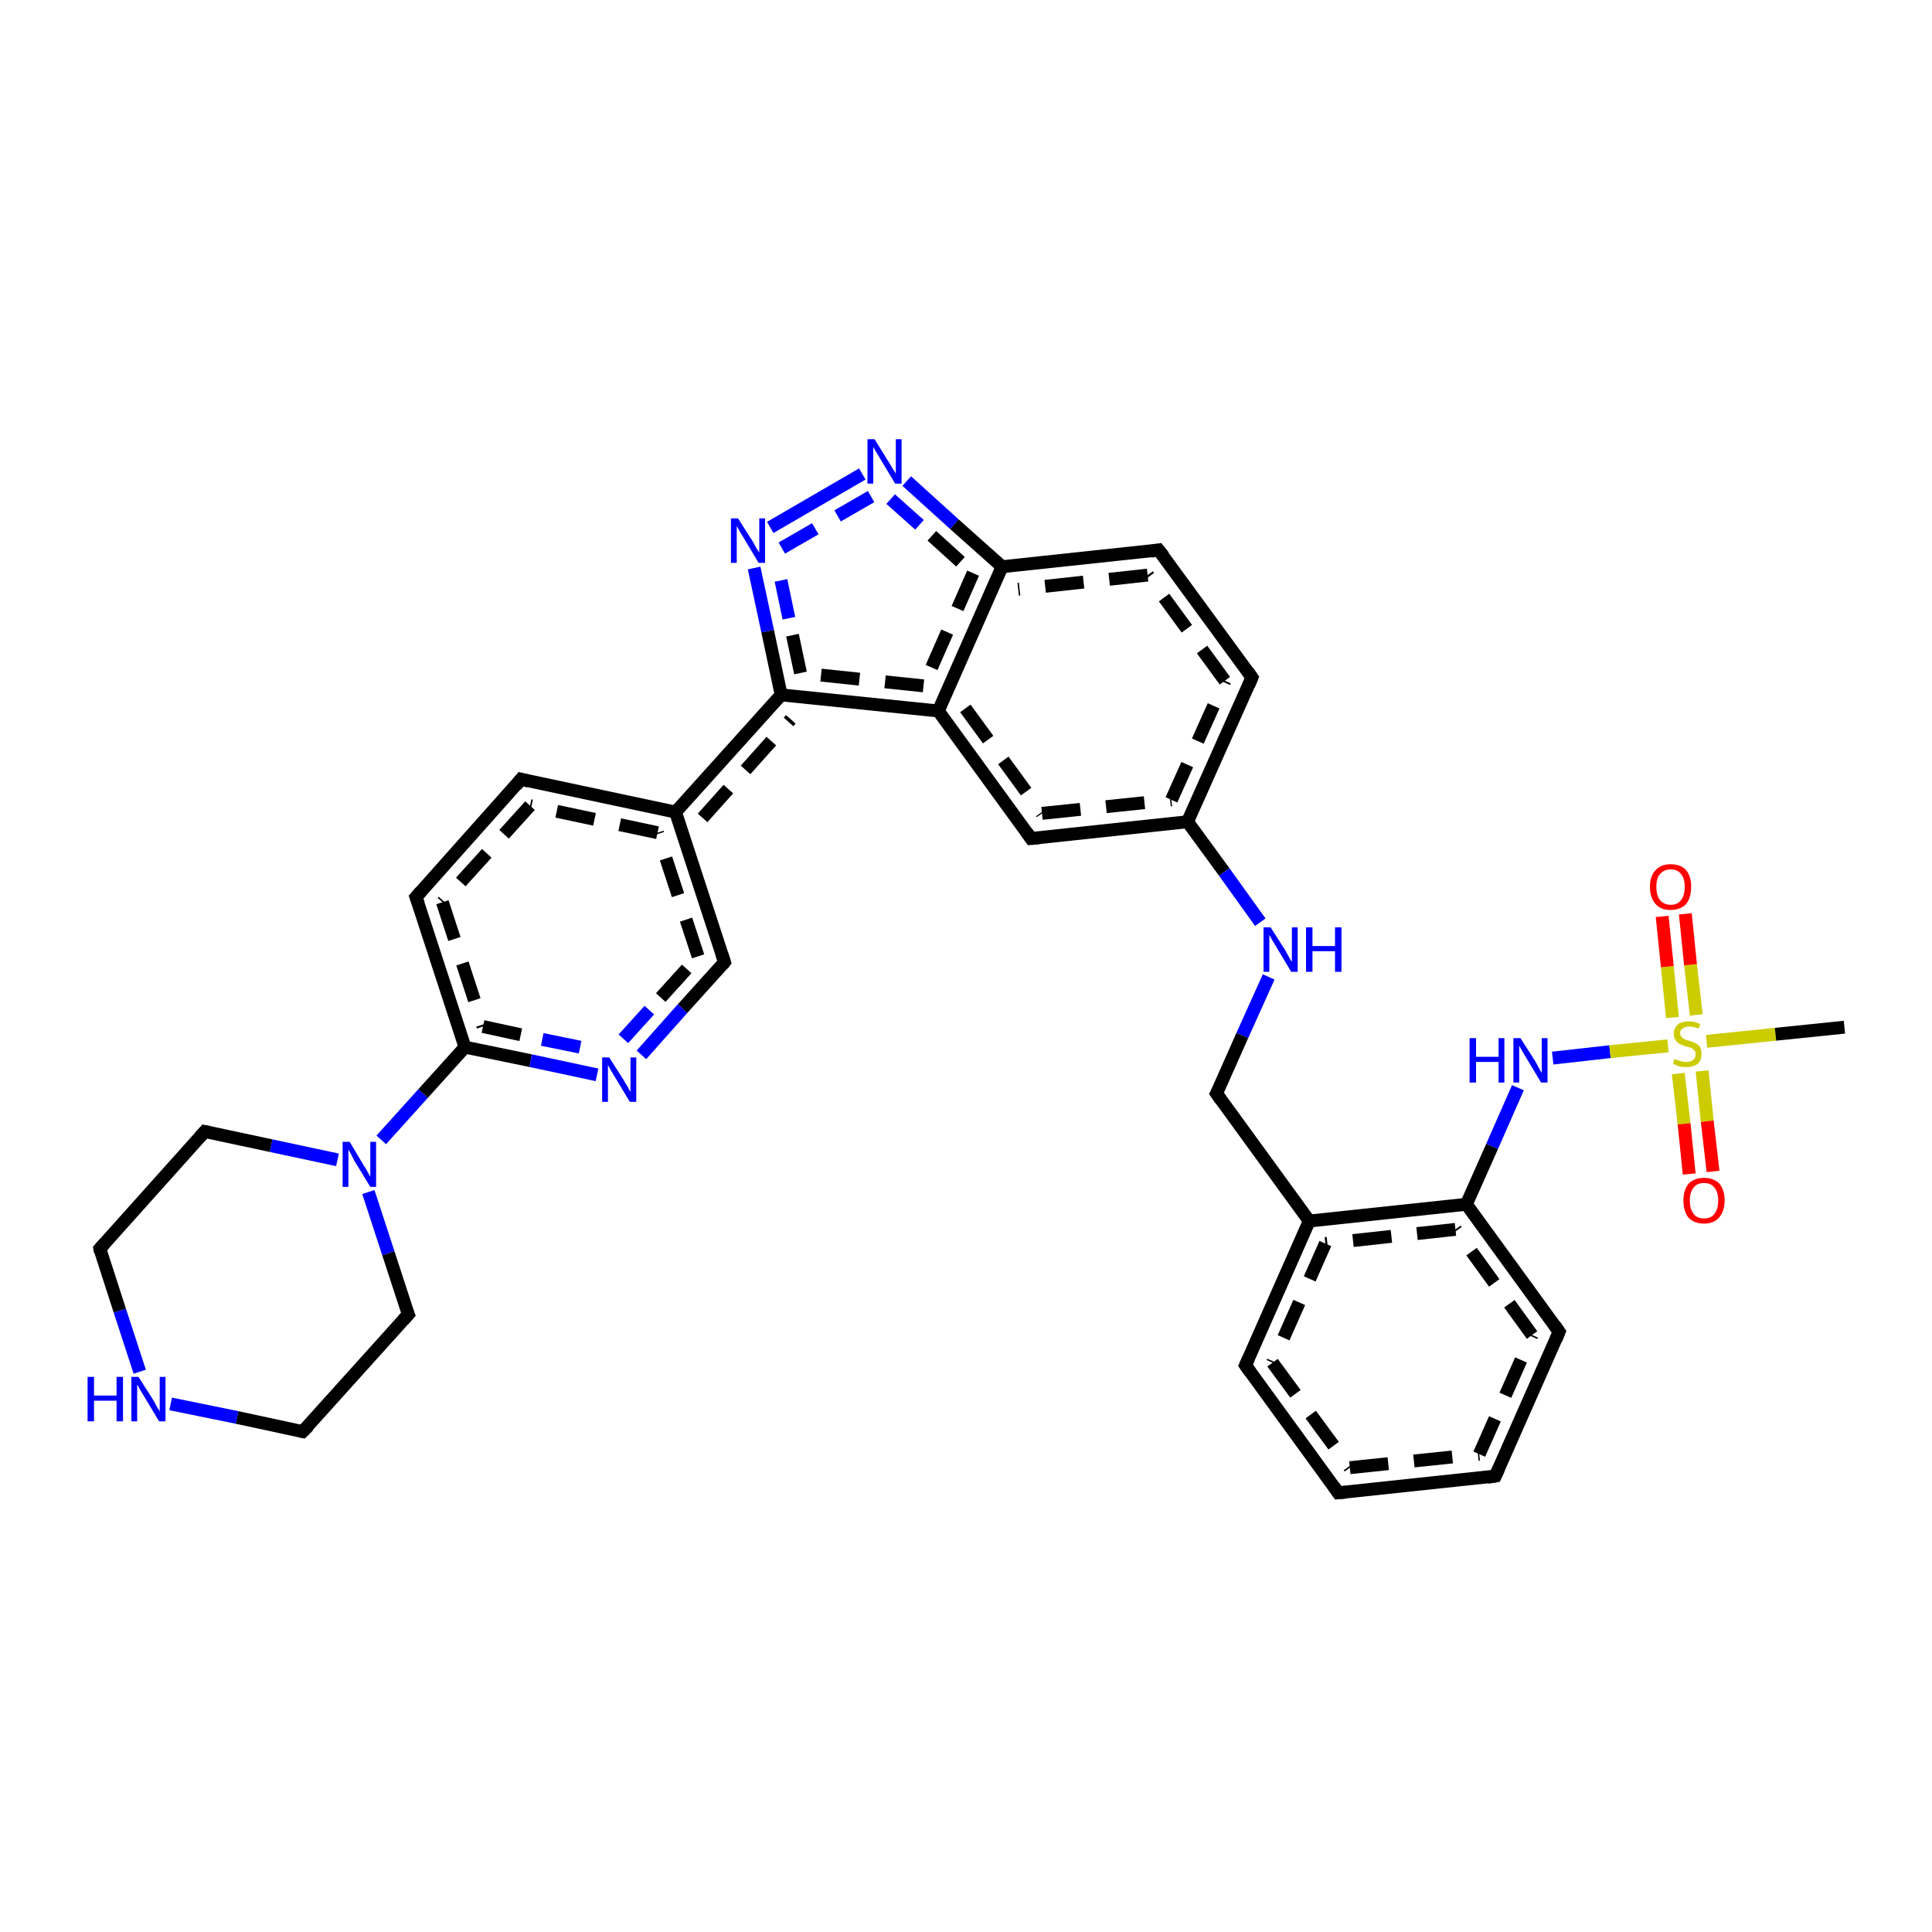 <?xml version='1.0' encoding='iso-8859-1'?>
<svg version='1.1' baseProfile='full'
              xmlns='http://www.w3.org/2000/svg'
                      xmlns:rdkit='http://www.rdkit.org/xml'
                      xmlns:xlink='http://www.w3.org/1999/xlink'
                  xml:space='preserve'
width='300px' height='300px' viewBox='0 0 300 300'>
<!-- END OF HEADER -->
<rect style='opacity:1.0;fill:#FFFFFF;stroke:none' width='300.0' height='300.0' x='0.0' y='0.0'> </rect>
<path class='bond-0 atom-0 atom-1' d='M 31.8,175.7 L 42.1,177.9' style='fill:none;fill-rule:evenodd;stroke:#000000;stroke-width:2.0px;stroke-linecap:butt;stroke-linejoin:miter;stroke-opacity:1' />
<path class='bond-0 atom-0 atom-1' d='M 42.1,177.9 L 52.4,180.1' style='fill:none;fill-rule:evenodd;stroke:#0000FF;stroke-width:2.0px;stroke-linecap:butt;stroke-linejoin:miter;stroke-opacity:1' />
<path class='bond-1 atom-1 atom-2' d='M 57.2,185.1 L 60.3,194.6' style='fill:none;fill-rule:evenodd;stroke:#0000FF;stroke-width:2.0px;stroke-linecap:butt;stroke-linejoin:miter;stroke-opacity:1' />
<path class='bond-1 atom-1 atom-2' d='M 60.3,194.6 L 63.4,204.1' style='fill:none;fill-rule:evenodd;stroke:#000000;stroke-width:2.0px;stroke-linecap:butt;stroke-linejoin:miter;stroke-opacity:1' />
<path class='bond-2 atom-2 atom-3' d='M 63.4,204.1 L 47.0,222.3' style='fill:none;fill-rule:evenodd;stroke:#000000;stroke-width:2.0px;stroke-linecap:butt;stroke-linejoin:miter;stroke-opacity:1' />
<path class='bond-3 atom-3 atom-4' d='M 47.0,222.3 L 36.8,220.1' style='fill:none;fill-rule:evenodd;stroke:#000000;stroke-width:2.0px;stroke-linecap:butt;stroke-linejoin:miter;stroke-opacity:1' />
<path class='bond-3 atom-3 atom-4' d='M 36.8,220.1 L 26.5,218.0' style='fill:none;fill-rule:evenodd;stroke:#0000FF;stroke-width:2.0px;stroke-linecap:butt;stroke-linejoin:miter;stroke-opacity:1' />
<path class='bond-4 atom-4 atom-5' d='M 21.7,213.0 L 18.6,203.5' style='fill:none;fill-rule:evenodd;stroke:#0000FF;stroke-width:2.0px;stroke-linecap:butt;stroke-linejoin:miter;stroke-opacity:1' />
<path class='bond-4 atom-4 atom-5' d='M 18.6,203.5 L 15.5,193.9' style='fill:none;fill-rule:evenodd;stroke:#000000;stroke-width:2.0px;stroke-linecap:butt;stroke-linejoin:miter;stroke-opacity:1' />
<path class='bond-5 atom-1 atom-6' d='M 59.2,177.0 L 65.7,169.8' style='fill:none;fill-rule:evenodd;stroke:#0000FF;stroke-width:2.0px;stroke-linecap:butt;stroke-linejoin:miter;stroke-opacity:1' />
<path class='bond-5 atom-1 atom-6' d='M 65.7,169.8 L 72.2,162.6' style='fill:none;fill-rule:evenodd;stroke:#000000;stroke-width:2.0px;stroke-linecap:butt;stroke-linejoin:miter;stroke-opacity:1' />
<path class='bond-6 atom-6 atom-7' d='M 72.2,162.6 L 82.4,164.7' style='fill:none;fill-rule:evenodd;stroke:#000000;stroke-width:2.0px;stroke-linecap:butt;stroke-linejoin:miter;stroke-opacity:1' />
<path class='bond-6 atom-6 atom-7' d='M 82.4,164.7 L 92.7,166.9' style='fill:none;fill-rule:evenodd;stroke:#0000FF;stroke-width:2.0px;stroke-linecap:butt;stroke-linejoin:miter;stroke-opacity:1' />
<path class='bond-6 atom-6 atom-7' d='M 75.0,159.4 L 84.2,161.4' style='fill:none;fill-rule:evenodd;stroke:#000000;stroke-width:2.0px;stroke-linecap:butt;stroke-linejoin:miter;stroke-opacity:1;stroke-dasharray:6,4' />
<path class='bond-6 atom-6 atom-7' d='M 84.2,161.4 L 93.5,163.3' style='fill:none;fill-rule:evenodd;stroke:#0000FF;stroke-width:2.0px;stroke-linecap:butt;stroke-linejoin:miter;stroke-opacity:1;stroke-dasharray:6,4' />
<path class='bond-7 atom-7 atom-8' d='M 99.6,163.8 L 106.0,156.6' style='fill:none;fill-rule:evenodd;stroke:#0000FF;stroke-width:2.0px;stroke-linecap:butt;stroke-linejoin:miter;stroke-opacity:1' />
<path class='bond-7 atom-7 atom-8' d='M 106.0,156.6 L 112.5,149.4' style='fill:none;fill-rule:evenodd;stroke:#000000;stroke-width:2.0px;stroke-linecap:butt;stroke-linejoin:miter;stroke-opacity:1' />
<path class='bond-7 atom-7 atom-8' d='M 96.8,161.3 L 102.6,154.9' style='fill:none;fill-rule:evenodd;stroke:#0000FF;stroke-width:2.0px;stroke-linecap:butt;stroke-linejoin:miter;stroke-opacity:1;stroke-dasharray:6,4' />
<path class='bond-7 atom-7 atom-8' d='M 102.6,154.9 L 108.4,148.5' style='fill:none;fill-rule:evenodd;stroke:#000000;stroke-width:2.0px;stroke-linecap:butt;stroke-linejoin:miter;stroke-opacity:1;stroke-dasharray:6,4' />
<path class='bond-8 atom-8 atom-9' d='M 112.5,149.4 L 104.9,126.1' style='fill:none;fill-rule:evenodd;stroke:#000000;stroke-width:2.0px;stroke-linecap:butt;stroke-linejoin:miter;stroke-opacity:1' />
<path class='bond-8 atom-8 atom-9' d='M 108.4,148.5 L 102.1,129.3' style='fill:none;fill-rule:evenodd;stroke:#000000;stroke-width:2.0px;stroke-linecap:butt;stroke-linejoin:miter;stroke-opacity:1;stroke-dasharray:6,4' />
<path class='bond-9 atom-9 atom-10' d='M 104.9,126.1 L 80.9,121.0' style='fill:none;fill-rule:evenodd;stroke:#000000;stroke-width:2.0px;stroke-linecap:butt;stroke-linejoin:miter;stroke-opacity:1' />
<path class='bond-9 atom-9 atom-10' d='M 102.1,129.3 L 82.3,125.1' style='fill:none;fill-rule:evenodd;stroke:#000000;stroke-width:2.0px;stroke-linecap:butt;stroke-linejoin:miter;stroke-opacity:1;stroke-dasharray:6,4' />
<path class='bond-10 atom-10 atom-11' d='M 80.9,121.0 L 64.6,139.3' style='fill:none;fill-rule:evenodd;stroke:#000000;stroke-width:2.0px;stroke-linecap:butt;stroke-linejoin:miter;stroke-opacity:1' />
<path class='bond-10 atom-10 atom-11' d='M 82.3,125.1 L 68.7,140.1' style='fill:none;fill-rule:evenodd;stroke:#000000;stroke-width:2.0px;stroke-linecap:butt;stroke-linejoin:miter;stroke-opacity:1;stroke-dasharray:6,4' />
<path class='bond-11 atom-9 atom-12' d='M 104.9,126.1 L 121.3,107.9' style='fill:none;fill-rule:evenodd;stroke:#000000;stroke-width:2.0px;stroke-linecap:butt;stroke-linejoin:miter;stroke-opacity:1' />
<path class='bond-11 atom-9 atom-12' d='M 109.1,127.0 L 122.8,111.7' style='fill:none;fill-rule:evenodd;stroke:#000000;stroke-width:2.0px;stroke-linecap:butt;stroke-linejoin:miter;stroke-opacity:1;stroke-dasharray:6,4' />
<path class='bond-12 atom-12 atom-13' d='M 121.3,107.9 L 119.2,98.0' style='fill:none;fill-rule:evenodd;stroke:#000000;stroke-width:2.0px;stroke-linecap:butt;stroke-linejoin:miter;stroke-opacity:1' />
<path class='bond-12 atom-12 atom-13' d='M 119.2,98.0 L 117.1,88.2' style='fill:none;fill-rule:evenodd;stroke:#0000FF;stroke-width:2.0px;stroke-linecap:butt;stroke-linejoin:miter;stroke-opacity:1' />
<path class='bond-12 atom-12 atom-13' d='M 124.3,104.5 L 122.5,96.0' style='fill:none;fill-rule:evenodd;stroke:#000000;stroke-width:2.0px;stroke-linecap:butt;stroke-linejoin:miter;stroke-opacity:1;stroke-dasharray:6,4' />
<path class='bond-12 atom-12 atom-13' d='M 122.5,96.0 L 120.7,87.4' style='fill:none;fill-rule:evenodd;stroke:#0000FF;stroke-width:2.0px;stroke-linecap:butt;stroke-linejoin:miter;stroke-opacity:1;stroke-dasharray:6,4' />
<path class='bond-13 atom-13 atom-14' d='M 119.6,81.9 L 133.9,73.6' style='fill:none;fill-rule:evenodd;stroke:#0000FF;stroke-width:2.0px;stroke-linecap:butt;stroke-linejoin:miter;stroke-opacity:1' />
<path class='bond-13 atom-13 atom-14' d='M 121.4,85.1 L 135.8,76.8' style='fill:none;fill-rule:evenodd;stroke:#0000FF;stroke-width:2.0px;stroke-linecap:butt;stroke-linejoin:miter;stroke-opacity:1;stroke-dasharray:6,4' />
<path class='bond-14 atom-14 atom-15' d='M 140.8,74.7 L 148.2,81.4' style='fill:none;fill-rule:evenodd;stroke:#0000FF;stroke-width:2.0px;stroke-linecap:butt;stroke-linejoin:miter;stroke-opacity:1' />
<path class='bond-14 atom-14 atom-15' d='M 148.2,81.4 L 155.6,88.0' style='fill:none;fill-rule:evenodd;stroke:#000000;stroke-width:2.0px;stroke-linecap:butt;stroke-linejoin:miter;stroke-opacity:1' />
<path class='bond-14 atom-14 atom-15' d='M 138.3,77.5 L 144.7,83.2' style='fill:none;fill-rule:evenodd;stroke:#0000FF;stroke-width:2.0px;stroke-linecap:butt;stroke-linejoin:miter;stroke-opacity:1;stroke-dasharray:6,4' />
<path class='bond-14 atom-14 atom-15' d='M 144.7,83.2 L 151.1,89.0' style='fill:none;fill-rule:evenodd;stroke:#000000;stroke-width:2.0px;stroke-linecap:butt;stroke-linejoin:miter;stroke-opacity:1;stroke-dasharray:6,4' />
<path class='bond-15 atom-15 atom-16' d='M 155.6,88.0 L 145.7,110.4' style='fill:none;fill-rule:evenodd;stroke:#000000;stroke-width:2.0px;stroke-linecap:butt;stroke-linejoin:miter;stroke-opacity:1' />
<path class='bond-15 atom-15 atom-16' d='M 151.1,89.0 L 143.4,106.5' style='fill:none;fill-rule:evenodd;stroke:#000000;stroke-width:2.0px;stroke-linecap:butt;stroke-linejoin:miter;stroke-opacity:1;stroke-dasharray:6,4' />
<path class='bond-16 atom-16 atom-17' d='M 145.7,110.4 L 160.1,130.2' style='fill:none;fill-rule:evenodd;stroke:#000000;stroke-width:2.0px;stroke-linecap:butt;stroke-linejoin:miter;stroke-opacity:1' />
<path class='bond-16 atom-16 atom-17' d='M 149.9,110.0 L 161.8,126.3' style='fill:none;fill-rule:evenodd;stroke:#000000;stroke-width:2.0px;stroke-linecap:butt;stroke-linejoin:miter;stroke-opacity:1;stroke-dasharray:6,4' />
<path class='bond-17 atom-17 atom-18' d='M 160.1,130.2 L 184.4,127.6' style='fill:none;fill-rule:evenodd;stroke:#000000;stroke-width:2.0px;stroke-linecap:butt;stroke-linejoin:miter;stroke-opacity:1' />
<path class='bond-17 atom-17 atom-18' d='M 161.8,126.3 L 181.9,124.2' style='fill:none;fill-rule:evenodd;stroke:#000000;stroke-width:2.0px;stroke-linecap:butt;stroke-linejoin:miter;stroke-opacity:1;stroke-dasharray:6,4' />
<path class='bond-18 atom-18 atom-19' d='M 184.4,127.6 L 194.4,105.2' style='fill:none;fill-rule:evenodd;stroke:#000000;stroke-width:2.0px;stroke-linecap:butt;stroke-linejoin:miter;stroke-opacity:1' />
<path class='bond-18 atom-18 atom-19' d='M 181.9,124.2 L 190.2,105.7' style='fill:none;fill-rule:evenodd;stroke:#000000;stroke-width:2.0px;stroke-linecap:butt;stroke-linejoin:miter;stroke-opacity:1;stroke-dasharray:6,4' />
<path class='bond-19 atom-19 atom-20' d='M 194.4,105.2 L 179.9,85.4' style='fill:none;fill-rule:evenodd;stroke:#000000;stroke-width:2.0px;stroke-linecap:butt;stroke-linejoin:miter;stroke-opacity:1' />
<path class='bond-19 atom-19 atom-20' d='M 190.2,105.7 L 178.2,89.3' style='fill:none;fill-rule:evenodd;stroke:#000000;stroke-width:2.0px;stroke-linecap:butt;stroke-linejoin:miter;stroke-opacity:1;stroke-dasharray:6,4' />
<path class='bond-20 atom-18 atom-21' d='M 184.4,127.6 L 190.1,135.4' style='fill:none;fill-rule:evenodd;stroke:#000000;stroke-width:2.0px;stroke-linecap:butt;stroke-linejoin:miter;stroke-opacity:1' />
<path class='bond-20 atom-18 atom-21' d='M 190.1,135.4 L 195.7,143.2' style='fill:none;fill-rule:evenodd;stroke:#0000FF;stroke-width:2.0px;stroke-linecap:butt;stroke-linejoin:miter;stroke-opacity:1' />
<path class='bond-21 atom-21 atom-22' d='M 197.0,151.7 L 192.9,160.8' style='fill:none;fill-rule:evenodd;stroke:#0000FF;stroke-width:2.0px;stroke-linecap:butt;stroke-linejoin:miter;stroke-opacity:1' />
<path class='bond-21 atom-21 atom-22' d='M 192.9,160.8 L 188.9,169.8' style='fill:none;fill-rule:evenodd;stroke:#000000;stroke-width:2.0px;stroke-linecap:butt;stroke-linejoin:miter;stroke-opacity:1' />
<path class='bond-22 atom-22 atom-23' d='M 188.9,169.8 L 203.3,189.6' style='fill:none;fill-rule:evenodd;stroke:#000000;stroke-width:2.0px;stroke-linecap:butt;stroke-linejoin:miter;stroke-opacity:1' />
<path class='bond-23 atom-23 atom-24' d='M 203.3,189.6 L 193.4,212.0' style='fill:none;fill-rule:evenodd;stroke:#000000;stroke-width:2.0px;stroke-linecap:butt;stroke-linejoin:miter;stroke-opacity:1' />
<path class='bond-23 atom-23 atom-24' d='M 205.8,193.1 L 197.6,211.6' style='fill:none;fill-rule:evenodd;stroke:#000000;stroke-width:2.0px;stroke-linecap:butt;stroke-linejoin:miter;stroke-opacity:1;stroke-dasharray:6,4' />
<path class='bond-24 atom-24 atom-25' d='M 193.4,212.0 L 207.8,231.8' style='fill:none;fill-rule:evenodd;stroke:#000000;stroke-width:2.0px;stroke-linecap:butt;stroke-linejoin:miter;stroke-opacity:1' />
<path class='bond-24 atom-24 atom-25' d='M 197.6,211.6 L 209.6,227.9' style='fill:none;fill-rule:evenodd;stroke:#000000;stroke-width:2.0px;stroke-linecap:butt;stroke-linejoin:miter;stroke-opacity:1;stroke-dasharray:6,4' />
<path class='bond-25 atom-25 atom-26' d='M 207.8,231.8 L 232.2,229.2' style='fill:none;fill-rule:evenodd;stroke:#000000;stroke-width:2.0px;stroke-linecap:butt;stroke-linejoin:miter;stroke-opacity:1' />
<path class='bond-25 atom-25 atom-26' d='M 209.6,227.9 L 229.7,225.8' style='fill:none;fill-rule:evenodd;stroke:#000000;stroke-width:2.0px;stroke-linecap:butt;stroke-linejoin:miter;stroke-opacity:1;stroke-dasharray:6,4' />
<path class='bond-26 atom-26 atom-27' d='M 232.2,229.2 L 242.1,206.8' style='fill:none;fill-rule:evenodd;stroke:#000000;stroke-width:2.0px;stroke-linecap:butt;stroke-linejoin:miter;stroke-opacity:1' />
<path class='bond-26 atom-26 atom-27' d='M 229.7,225.8 L 237.9,207.3' style='fill:none;fill-rule:evenodd;stroke:#000000;stroke-width:2.0px;stroke-linecap:butt;stroke-linejoin:miter;stroke-opacity:1;stroke-dasharray:6,4' />
<path class='bond-27 atom-27 atom-28' d='M 242.1,206.8 L 227.7,187.0' style='fill:none;fill-rule:evenodd;stroke:#000000;stroke-width:2.0px;stroke-linecap:butt;stroke-linejoin:miter;stroke-opacity:1' />
<path class='bond-27 atom-27 atom-28' d='M 237.9,207.3 L 226.0,190.9' style='fill:none;fill-rule:evenodd;stroke:#000000;stroke-width:2.0px;stroke-linecap:butt;stroke-linejoin:miter;stroke-opacity:1;stroke-dasharray:6,4' />
<path class='bond-28 atom-28 atom-29' d='M 227.7,187.0 L 231.7,178.0' style='fill:none;fill-rule:evenodd;stroke:#000000;stroke-width:2.0px;stroke-linecap:butt;stroke-linejoin:miter;stroke-opacity:1' />
<path class='bond-28 atom-28 atom-29' d='M 231.7,178.0 L 235.7,168.9' style='fill:none;fill-rule:evenodd;stroke:#0000FF;stroke-width:2.0px;stroke-linecap:butt;stroke-linejoin:miter;stroke-opacity:1' />
<path class='bond-29 atom-29 atom-30' d='M 241.1,164.3 L 250.0,163.3' style='fill:none;fill-rule:evenodd;stroke:#0000FF;stroke-width:2.0px;stroke-linecap:butt;stroke-linejoin:miter;stroke-opacity:1' />
<path class='bond-29 atom-29 atom-30' d='M 250.0,163.3 L 259.0,162.4' style='fill:none;fill-rule:evenodd;stroke:#CCCC00;stroke-width:2.0px;stroke-linecap:butt;stroke-linejoin:miter;stroke-opacity:1' />
<path class='bond-30 atom-30 atom-31' d='M 265.0,161.7 L 275.7,160.6' style='fill:none;fill-rule:evenodd;stroke:#CCCC00;stroke-width:2.0px;stroke-linecap:butt;stroke-linejoin:miter;stroke-opacity:1' />
<path class='bond-30 atom-30 atom-31' d='M 275.7,160.6 L 286.4,159.5' style='fill:none;fill-rule:evenodd;stroke:#000000;stroke-width:2.0px;stroke-linecap:butt;stroke-linejoin:miter;stroke-opacity:1' />
<path class='bond-31 atom-30 atom-32' d='M 260.6,166.7 L 261.5,174.5' style='fill:none;fill-rule:evenodd;stroke:#CCCC00;stroke-width:2.0px;stroke-linecap:butt;stroke-linejoin:miter;stroke-opacity:1' />
<path class='bond-31 atom-30 atom-32' d='M 261.5,174.5 L 262.3,182.3' style='fill:none;fill-rule:evenodd;stroke:#FF0000;stroke-width:2.0px;stroke-linecap:butt;stroke-linejoin:miter;stroke-opacity:1' />
<path class='bond-31 atom-30 atom-32' d='M 264.3,166.3 L 265.1,174.1' style='fill:none;fill-rule:evenodd;stroke:#CCCC00;stroke-width:2.0px;stroke-linecap:butt;stroke-linejoin:miter;stroke-opacity:1' />
<path class='bond-31 atom-30 atom-32' d='M 265.1,174.1 L 266.0,181.9' style='fill:none;fill-rule:evenodd;stroke:#FF0000;stroke-width:2.0px;stroke-linecap:butt;stroke-linejoin:miter;stroke-opacity:1' />
<path class='bond-32 atom-30 atom-33' d='M 263.4,157.6 L 262.5,149.8' style='fill:none;fill-rule:evenodd;stroke:#CCCC00;stroke-width:2.0px;stroke-linecap:butt;stroke-linejoin:miter;stroke-opacity:1' />
<path class='bond-32 atom-30 atom-33' d='M 262.5,149.8 L 261.7,141.9' style='fill:none;fill-rule:evenodd;stroke:#FF0000;stroke-width:2.0px;stroke-linecap:butt;stroke-linejoin:miter;stroke-opacity:1' />
<path class='bond-32 atom-30 atom-33' d='M 259.7,158.0 L 258.9,150.1' style='fill:none;fill-rule:evenodd;stroke:#CCCC00;stroke-width:2.0px;stroke-linecap:butt;stroke-linejoin:miter;stroke-opacity:1' />
<path class='bond-32 atom-30 atom-33' d='M 258.9,150.1 L 258.1,142.3' style='fill:none;fill-rule:evenodd;stroke:#FF0000;stroke-width:2.0px;stroke-linecap:butt;stroke-linejoin:miter;stroke-opacity:1' />
<path class='bond-33 atom-5 atom-0' d='M 15.5,193.9 L 31.8,175.7' style='fill:none;fill-rule:evenodd;stroke:#000000;stroke-width:2.0px;stroke-linecap:butt;stroke-linejoin:miter;stroke-opacity:1' />
<path class='bond-34 atom-11 atom-6' d='M 64.6,139.3 L 72.2,162.6' style='fill:none;fill-rule:evenodd;stroke:#000000;stroke-width:2.0px;stroke-linecap:butt;stroke-linejoin:miter;stroke-opacity:1' />
<path class='bond-34 atom-11 atom-6' d='M 68.7,140.1 L 75.0,159.4' style='fill:none;fill-rule:evenodd;stroke:#000000;stroke-width:2.0px;stroke-linecap:butt;stroke-linejoin:miter;stroke-opacity:1;stroke-dasharray:6,4' />
<path class='bond-35 atom-16 atom-12' d='M 145.7,110.4 L 121.3,107.9' style='fill:none;fill-rule:evenodd;stroke:#000000;stroke-width:2.0px;stroke-linecap:butt;stroke-linejoin:miter;stroke-opacity:1' />
<path class='bond-35 atom-16 atom-12' d='M 143.4,106.5 L 124.3,104.5' style='fill:none;fill-rule:evenodd;stroke:#000000;stroke-width:2.0px;stroke-linecap:butt;stroke-linejoin:miter;stroke-opacity:1;stroke-dasharray:6,4' />
<path class='bond-36 atom-20 atom-15' d='M 179.9,85.4 L 155.6,88.0' style='fill:none;fill-rule:evenodd;stroke:#000000;stroke-width:2.0px;stroke-linecap:butt;stroke-linejoin:miter;stroke-opacity:1' />
<path class='bond-36 atom-20 atom-15' d='M 178.2,89.3 L 158.1,91.5' style='fill:none;fill-rule:evenodd;stroke:#000000;stroke-width:2.0px;stroke-linecap:butt;stroke-linejoin:miter;stroke-opacity:1;stroke-dasharray:6,4' />
<path class='bond-37 atom-28 atom-23' d='M 227.7,187.0 L 203.3,189.6' style='fill:none;fill-rule:evenodd;stroke:#000000;stroke-width:2.0px;stroke-linecap:butt;stroke-linejoin:miter;stroke-opacity:1' />
<path class='bond-37 atom-28 atom-23' d='M 226.0,190.9 L 205.8,193.1' style='fill:none;fill-rule:evenodd;stroke:#000000;stroke-width:2.0px;stroke-linecap:butt;stroke-linejoin:miter;stroke-opacity:1;stroke-dasharray:6,4' />
<path d='M 32.3,175.8 L 31.8,175.7 L 31.0,176.6' style='fill:none;stroke:#000000;stroke-width:2.0px;stroke-linecap:butt;stroke-linejoin:miter;stroke-opacity:1;' />
<path d='M 63.2,203.6 L 63.4,204.1 L 62.6,205.0' style='fill:none;stroke:#000000;stroke-width:2.0px;stroke-linecap:butt;stroke-linejoin:miter;stroke-opacity:1;' />
<path d='M 47.9,221.4 L 47.0,222.3 L 46.5,222.2' style='fill:none;stroke:#000000;stroke-width:2.0px;stroke-linecap:butt;stroke-linejoin:miter;stroke-opacity:1;' />
<path d='M 15.6,194.4 L 15.5,193.9 L 16.3,193.0' style='fill:none;stroke:#000000;stroke-width:2.0px;stroke-linecap:butt;stroke-linejoin:miter;stroke-opacity:1;' />
<path d='M 112.2,149.8 L 112.5,149.4 L 112.1,148.2' style='fill:none;stroke:#000000;stroke-width:2.0px;stroke-linecap:butt;stroke-linejoin:miter;stroke-opacity:1;' />
<path d='M 82.1,121.3 L 80.9,121.0 L 80.1,122.0' style='fill:none;stroke:#000000;stroke-width:2.0px;stroke-linecap:butt;stroke-linejoin:miter;stroke-opacity:1;' />
<path d='M 65.4,138.4 L 64.6,139.3 L 65.0,140.4' style='fill:none;stroke:#000000;stroke-width:2.0px;stroke-linecap:butt;stroke-linejoin:miter;stroke-opacity:1;' />
<path d='M 159.4,129.2 L 160.1,130.2 L 161.3,130.1' style='fill:none;stroke:#000000;stroke-width:2.0px;stroke-linecap:butt;stroke-linejoin:miter;stroke-opacity:1;' />
<path d='M 193.9,106.4 L 194.4,105.2 L 193.7,104.2' style='fill:none;stroke:#000000;stroke-width:2.0px;stroke-linecap:butt;stroke-linejoin:miter;stroke-opacity:1;' />
<path d='M 180.7,86.4 L 179.9,85.4 L 178.7,85.6' style='fill:none;stroke:#000000;stroke-width:2.0px;stroke-linecap:butt;stroke-linejoin:miter;stroke-opacity:1;' />
<path d='M 189.1,169.4 L 188.9,169.8 L 189.6,170.8' style='fill:none;stroke:#000000;stroke-width:2.0px;stroke-linecap:butt;stroke-linejoin:miter;stroke-opacity:1;' />
<path d='M 193.9,210.9 L 193.4,212.0 L 194.1,213.0' style='fill:none;stroke:#000000;stroke-width:2.0px;stroke-linecap:butt;stroke-linejoin:miter;stroke-opacity:1;' />
<path d='M 207.1,230.8 L 207.8,231.8 L 209.0,231.7' style='fill:none;stroke:#000000;stroke-width:2.0px;stroke-linecap:butt;stroke-linejoin:miter;stroke-opacity:1;' />
<path d='M 231.0,229.4 L 232.2,229.2 L 232.7,228.1' style='fill:none;stroke:#000000;stroke-width:2.0px;stroke-linecap:butt;stroke-linejoin:miter;stroke-opacity:1;' />
<path d='M 241.6,208.0 L 242.1,206.8 L 241.4,205.8' style='fill:none;stroke:#000000;stroke-width:2.0px;stroke-linecap:butt;stroke-linejoin:miter;stroke-opacity:1;' />
<path class='atom-1' d='M 54.3 177.3
L 56.5 181.0
Q 56.8 181.4, 57.1 182.0
Q 57.5 182.7, 57.5 182.7
L 57.5 177.3
L 58.4 177.3
L 58.4 184.3
L 57.5 184.3
L 55.0 180.2
Q 54.8 179.8, 54.5 179.2
Q 54.2 178.7, 54.1 178.5
L 54.1 184.3
L 53.2 184.3
L 53.2 177.3
L 54.3 177.3
' fill='#0000FF'/>
<path class='atom-4' d='M 13.6 213.8
L 14.6 213.8
L 14.6 216.7
L 18.1 216.7
L 18.1 213.8
L 19.1 213.8
L 19.1 220.7
L 18.1 220.7
L 18.1 217.5
L 14.6 217.5
L 14.6 220.7
L 13.6 220.7
L 13.6 213.8
' fill='#0000FF'/>
<path class='atom-4' d='M 21.5 213.8
L 23.8 217.4
Q 24.0 217.8, 24.4 218.5
Q 24.8 219.1, 24.8 219.2
L 24.8 213.8
L 25.7 213.8
L 25.7 220.7
L 24.7 220.7
L 22.3 216.7
Q 22.0 216.2, 21.7 215.7
Q 21.4 215.1, 21.3 215.0
L 21.3 220.7
L 20.4 220.7
L 20.4 213.8
L 21.5 213.8
' fill='#0000FF'/>
<path class='atom-7' d='M 94.6 164.2
L 96.9 167.8
Q 97.1 168.2, 97.5 168.8
Q 97.8 169.5, 97.9 169.5
L 97.9 164.2
L 98.8 164.2
L 98.8 171.1
L 97.8 171.1
L 95.4 167.1
Q 95.1 166.6, 94.8 166.1
Q 94.5 165.5, 94.4 165.4
L 94.4 171.1
L 93.5 171.1
L 93.5 164.2
L 94.6 164.2
' fill='#0000FF'/>
<path class='atom-13' d='M 114.6 80.5
L 116.9 84.1
Q 117.1 84.5, 117.5 85.2
Q 117.9 85.8, 117.9 85.8
L 117.9 80.5
L 118.8 80.5
L 118.8 87.4
L 117.8 87.4
L 115.4 83.4
Q 115.1 82.9, 114.8 82.4
Q 114.5 81.8, 114.4 81.7
L 114.4 87.4
L 113.5 87.4
L 113.5 80.5
L 114.6 80.5
' fill='#0000FF'/>
<path class='atom-14' d='M 135.8 68.2
L 138.1 71.9
Q 138.3 72.2, 138.7 72.9
Q 139.1 73.5, 139.1 73.6
L 139.1 68.2
L 140.0 68.2
L 140.0 75.1
L 139.0 75.1
L 136.6 71.1
Q 136.3 70.6, 136.0 70.1
Q 135.7 69.6, 135.6 69.4
L 135.6 75.1
L 134.7 75.1
L 134.7 68.2
L 135.8 68.2
' fill='#0000FF'/>
<path class='atom-21' d='M 197.3 144.0
L 199.6 147.6
Q 199.8 148.0, 200.2 148.7
Q 200.5 149.3, 200.6 149.3
L 200.6 144.0
L 201.5 144.0
L 201.5 150.9
L 200.5 150.9
L 198.1 146.9
Q 197.8 146.4, 197.5 145.9
Q 197.2 145.3, 197.1 145.2
L 197.1 150.9
L 196.2 150.9
L 196.2 144.0
L 197.3 144.0
' fill='#0000FF'/>
<path class='atom-21' d='M 202.8 144.0
L 203.8 144.0
L 203.8 146.9
L 207.3 146.9
L 207.3 144.0
L 208.3 144.0
L 208.3 150.9
L 207.3 150.9
L 207.3 147.7
L 203.8 147.7
L 203.8 150.9
L 202.8 150.9
L 202.8 144.0
' fill='#0000FF'/>
<path class='atom-29' d='M 228.2 161.2
L 229.2 161.2
L 229.2 164.1
L 232.7 164.1
L 232.7 161.2
L 233.6 161.2
L 233.6 168.1
L 232.7 168.1
L 232.7 164.9
L 229.2 164.9
L 229.2 168.1
L 228.2 168.1
L 228.2 161.2
' fill='#0000FF'/>
<path class='atom-29' d='M 236.1 161.2
L 238.4 164.8
Q 238.6 165.2, 239.0 165.9
Q 239.3 166.5, 239.4 166.6
L 239.4 161.2
L 240.3 161.2
L 240.3 168.1
L 239.3 168.1
L 236.9 164.1
Q 236.6 163.6, 236.3 163.1
Q 236.0 162.5, 235.9 162.4
L 235.9 168.1
L 235.0 168.1
L 235.0 161.2
L 236.1 161.2
' fill='#0000FF'/>
<path class='atom-30' d='M 260.0 164.4
Q 260.1 164.5, 260.4 164.6
Q 260.8 164.7, 261.1 164.8
Q 261.5 164.9, 261.8 164.9
Q 262.5 164.9, 262.9 164.6
Q 263.3 164.3, 263.3 163.7
Q 263.3 163.3, 263.1 163.1
Q 262.9 162.9, 262.6 162.7
Q 262.3 162.6, 261.8 162.5
Q 261.2 162.3, 260.8 162.1
Q 260.4 161.9, 260.2 161.5
Q 259.9 161.2, 259.9 160.5
Q 259.9 159.7, 260.5 159.1
Q 261.1 158.6, 262.3 158.6
Q 263.1 158.6, 264.0 159.0
L 263.8 159.7
Q 262.9 159.4, 262.3 159.4
Q 261.6 159.4, 261.3 159.7
Q 260.9 159.9, 260.9 160.4
Q 260.9 160.8, 261.1 161.0
Q 261.3 161.2, 261.6 161.4
Q 261.8 161.5, 262.3 161.6
Q 262.9 161.8, 263.3 162.0
Q 263.7 162.2, 264.0 162.6
Q 264.2 163.0, 264.2 163.7
Q 264.2 164.7, 263.6 165.2
Q 262.9 165.7, 261.9 165.7
Q 261.3 165.7, 260.8 165.6
Q 260.3 165.4, 259.8 165.2
L 260.0 164.4
' fill='#CCCC00'/>
<path class='atom-32' d='M 261.4 186.4
Q 261.4 184.8, 262.2 183.8
Q 263.1 182.9, 264.6 182.9
Q 266.1 182.9, 267.0 183.8
Q 267.8 184.8, 267.8 186.4
Q 267.8 188.1, 266.9 189.1
Q 266.1 190.0, 264.6 190.0
Q 263.1 190.0, 262.2 189.1
Q 261.4 188.1, 261.4 186.4
M 264.6 189.2
Q 265.7 189.2, 266.2 188.5
Q 266.8 187.8, 266.8 186.4
Q 266.8 185.1, 266.2 184.4
Q 265.7 183.7, 264.6 183.7
Q 263.5 183.7, 263.0 184.4
Q 262.4 185.1, 262.4 186.4
Q 262.4 187.8, 263.0 188.5
Q 263.5 189.2, 264.6 189.2
' fill='#FF0000'/>
<path class='atom-33' d='M 256.2 137.7
Q 256.2 136.0, 257.1 135.1
Q 257.9 134.2, 259.4 134.2
Q 261.0 134.2, 261.8 135.1
Q 262.6 136.0, 262.6 137.7
Q 262.6 139.4, 261.8 140.4
Q 260.9 141.3, 259.4 141.3
Q 257.9 141.3, 257.1 140.4
Q 256.2 139.4, 256.2 137.7
M 259.4 140.5
Q 260.5 140.5, 261.0 139.8
Q 261.6 139.1, 261.6 137.7
Q 261.6 136.3, 261.0 135.7
Q 260.5 135.0, 259.4 135.0
Q 258.4 135.0, 257.8 135.7
Q 257.2 136.3, 257.2 137.7
Q 257.2 139.1, 257.8 139.8
Q 258.4 140.5, 259.4 140.5
' fill='#FF0000'/>
</svg>

